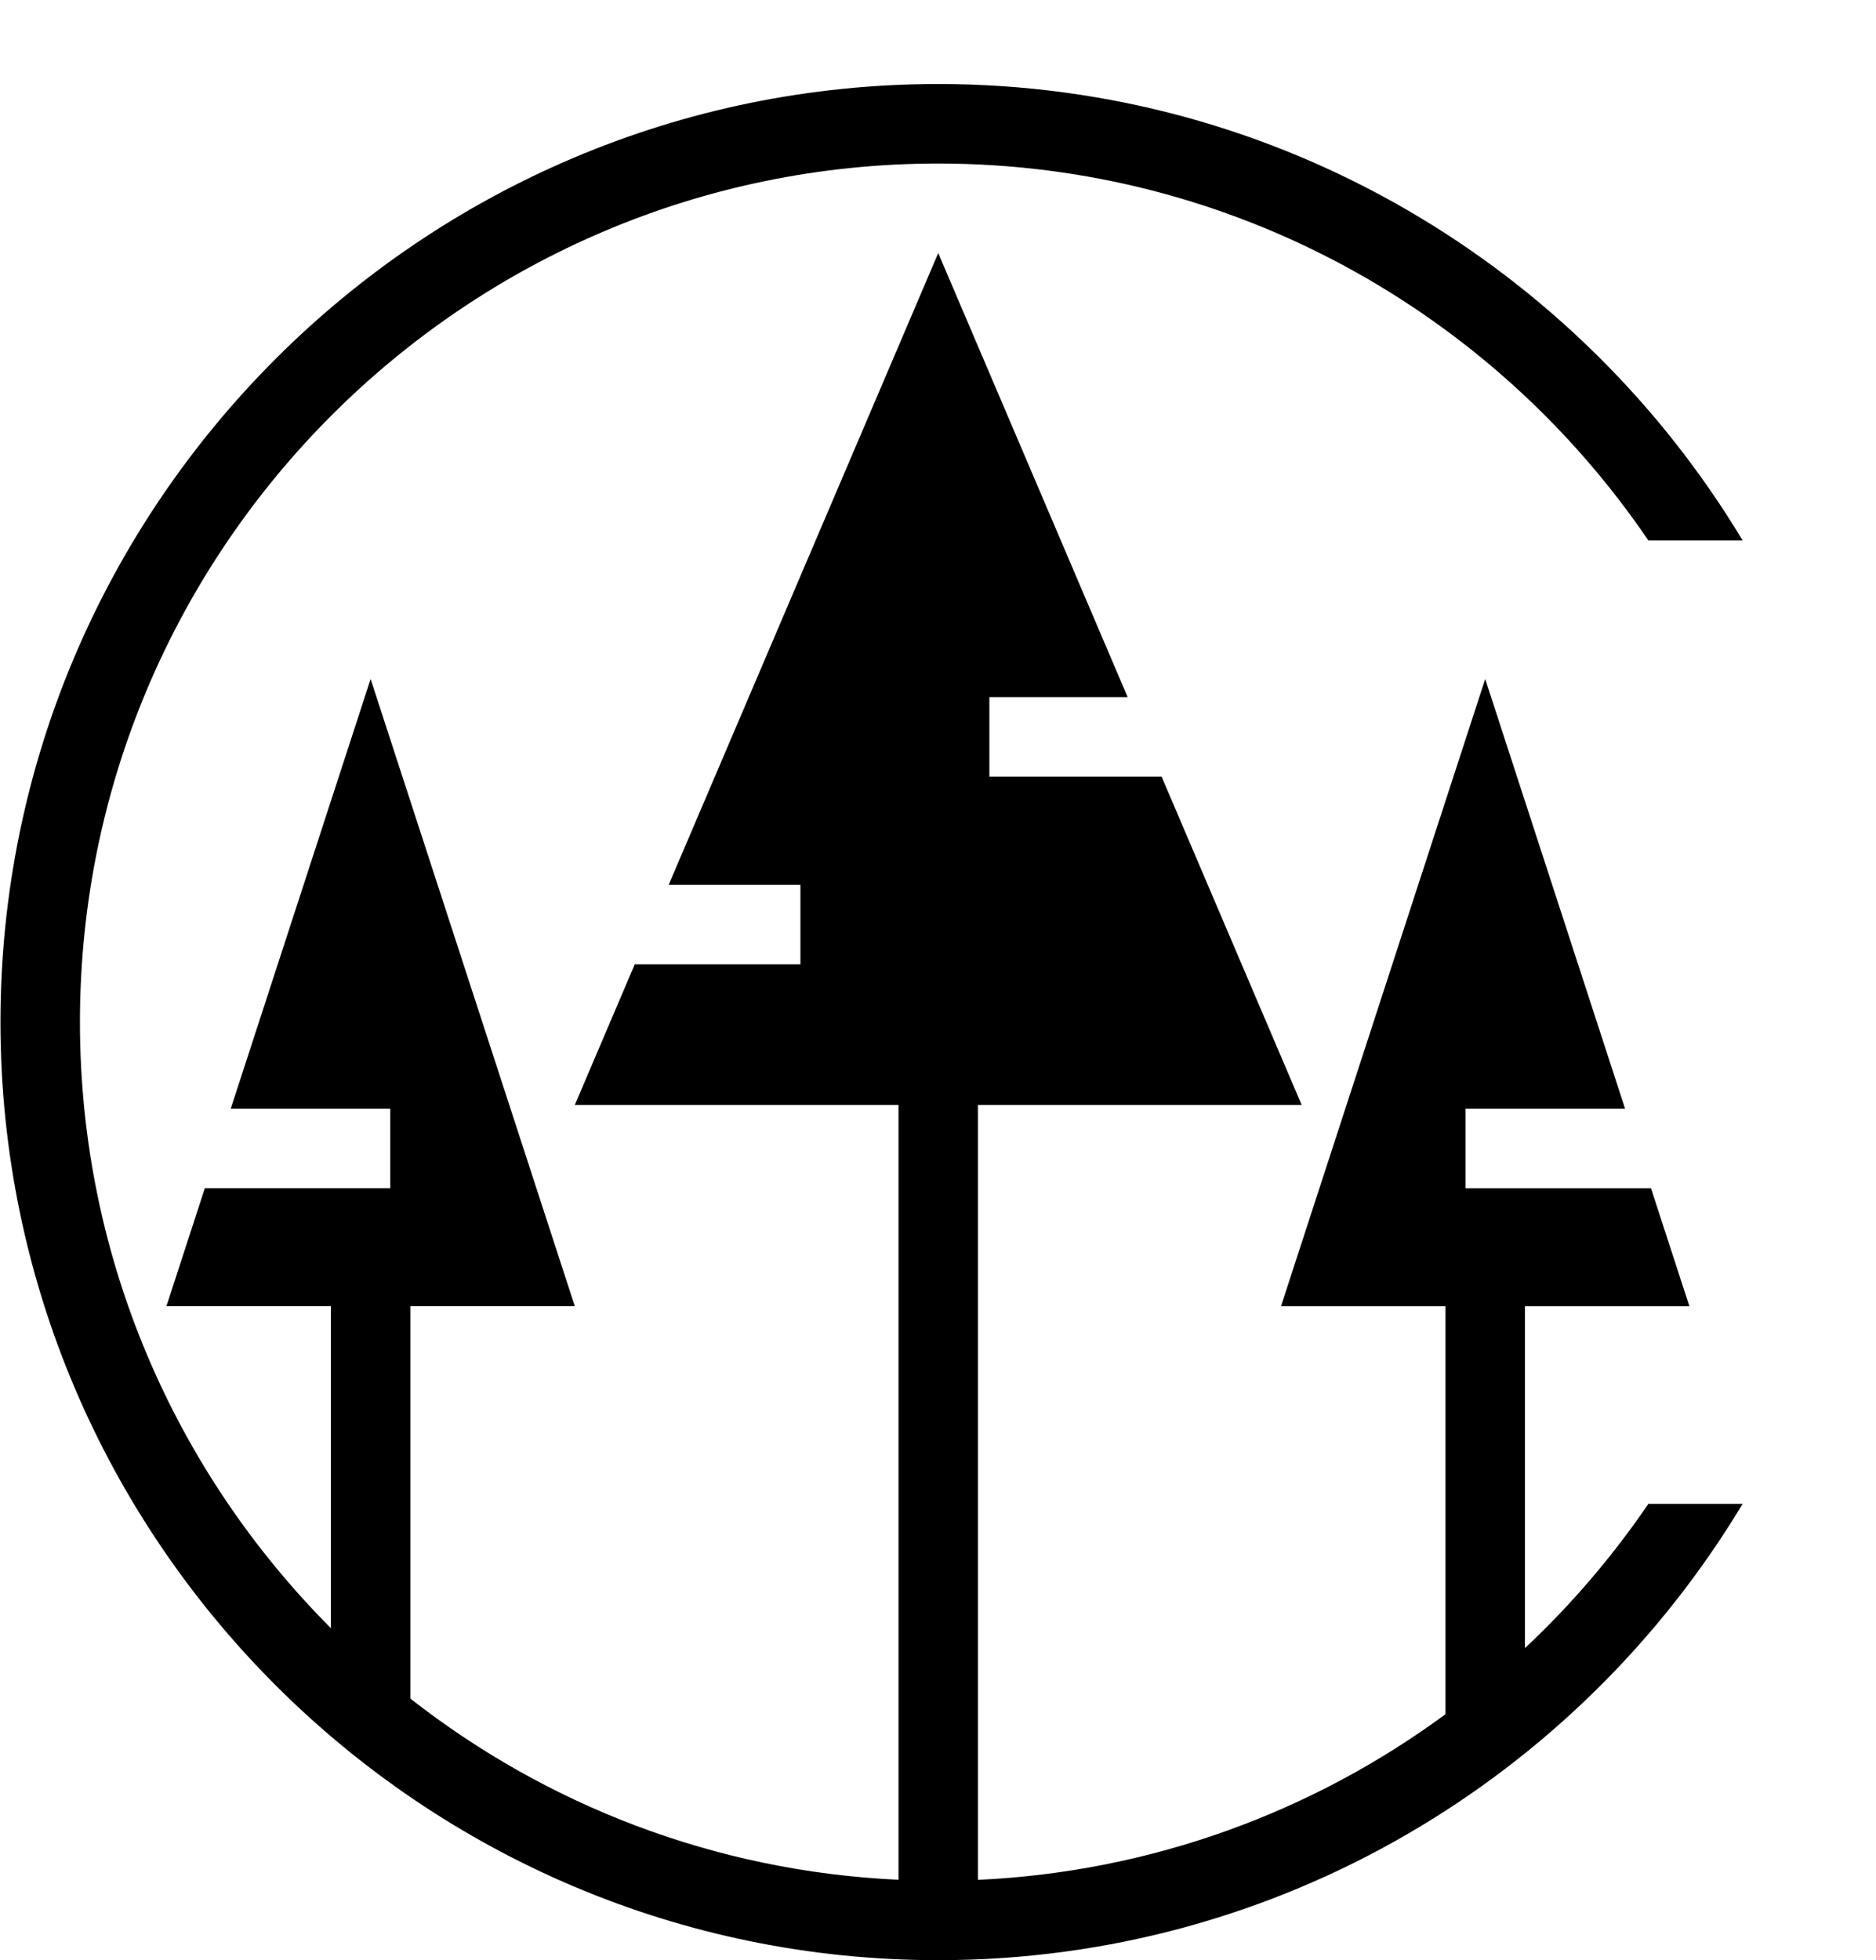 <?xml version="1.0" encoding="UTF-8"?>
<svg id="uuid-a5015db9-46a0-4ff3-92ab-9c171ea95274" data-name="Layer 1" xmlns="http://www.w3.org/2000/svg" viewBox="0 0 764.09 798.11">
  <defs>
    <style>
      .uuid-a4b8aadb-7af2-4c23-916f-0592be7139aa {
        fill: none;
      }
    </style>
  </defs>
  <path id="uuid-c3c2d76c-0677-4f20-adfc-528db87415de" data-name="Forest Logo" d="M671.38,612.29h38.39c-66.83,111.2-188.7,185.8-327.62,185.8C171.52,798.09.19,626.76.19,416.13S171.52,34.21,382.15,34.21c138.92,0,260.79,74.6,327.62,185.84h-38.39c-62.95-92.58-169.12-153.47-289.23-153.47-192.77,0-349.59,156.82-349.59,349.56,0,96.23,39.11,183.52,102.21,246.77v-131.08h-66.99l15.65-48.06h75.52v-32.37h-64.97l56.97-174.95,83.17,255.38h-66.99v159.75c55.37,43.34,124.07,70.34,198.83,73.77v-315.47h-131.84l24.41-57.24h67.48v-32.37h-53.66l109.79-257.24,77.15,180.81h-56.32v32.37h70.15l57.05,133.67h-131.84v315.51c71.02-3.28,136.6-27.84,190.41-67.44v-166.11h-66.99l83.17-255.38,56.97,174.95h-64.97v32.37h75.52l15.65,48.06h-66.99v139.19c18.81-17.59,35.68-37.32,50.27-58.72Z"/>
  <path class="uuid-a4b8aadb-7af2-4c23-916f-0592be7139aa" d="M382.04,34.34C171.28,34.34,0,205.62,0,416.39s171.28,381.55,382.04,381.55,382.04-171.28,382.04-381.55S592.81,34.34,382.04,34.34ZM382.04,765.85c-192.99,0-349.46-156.96-349.46-349.47S189.05,66.43,382.04,66.43s349.47,156.96,349.47,349.96-156.96,349.47-349.47,349.47Z"/>
</svg>
